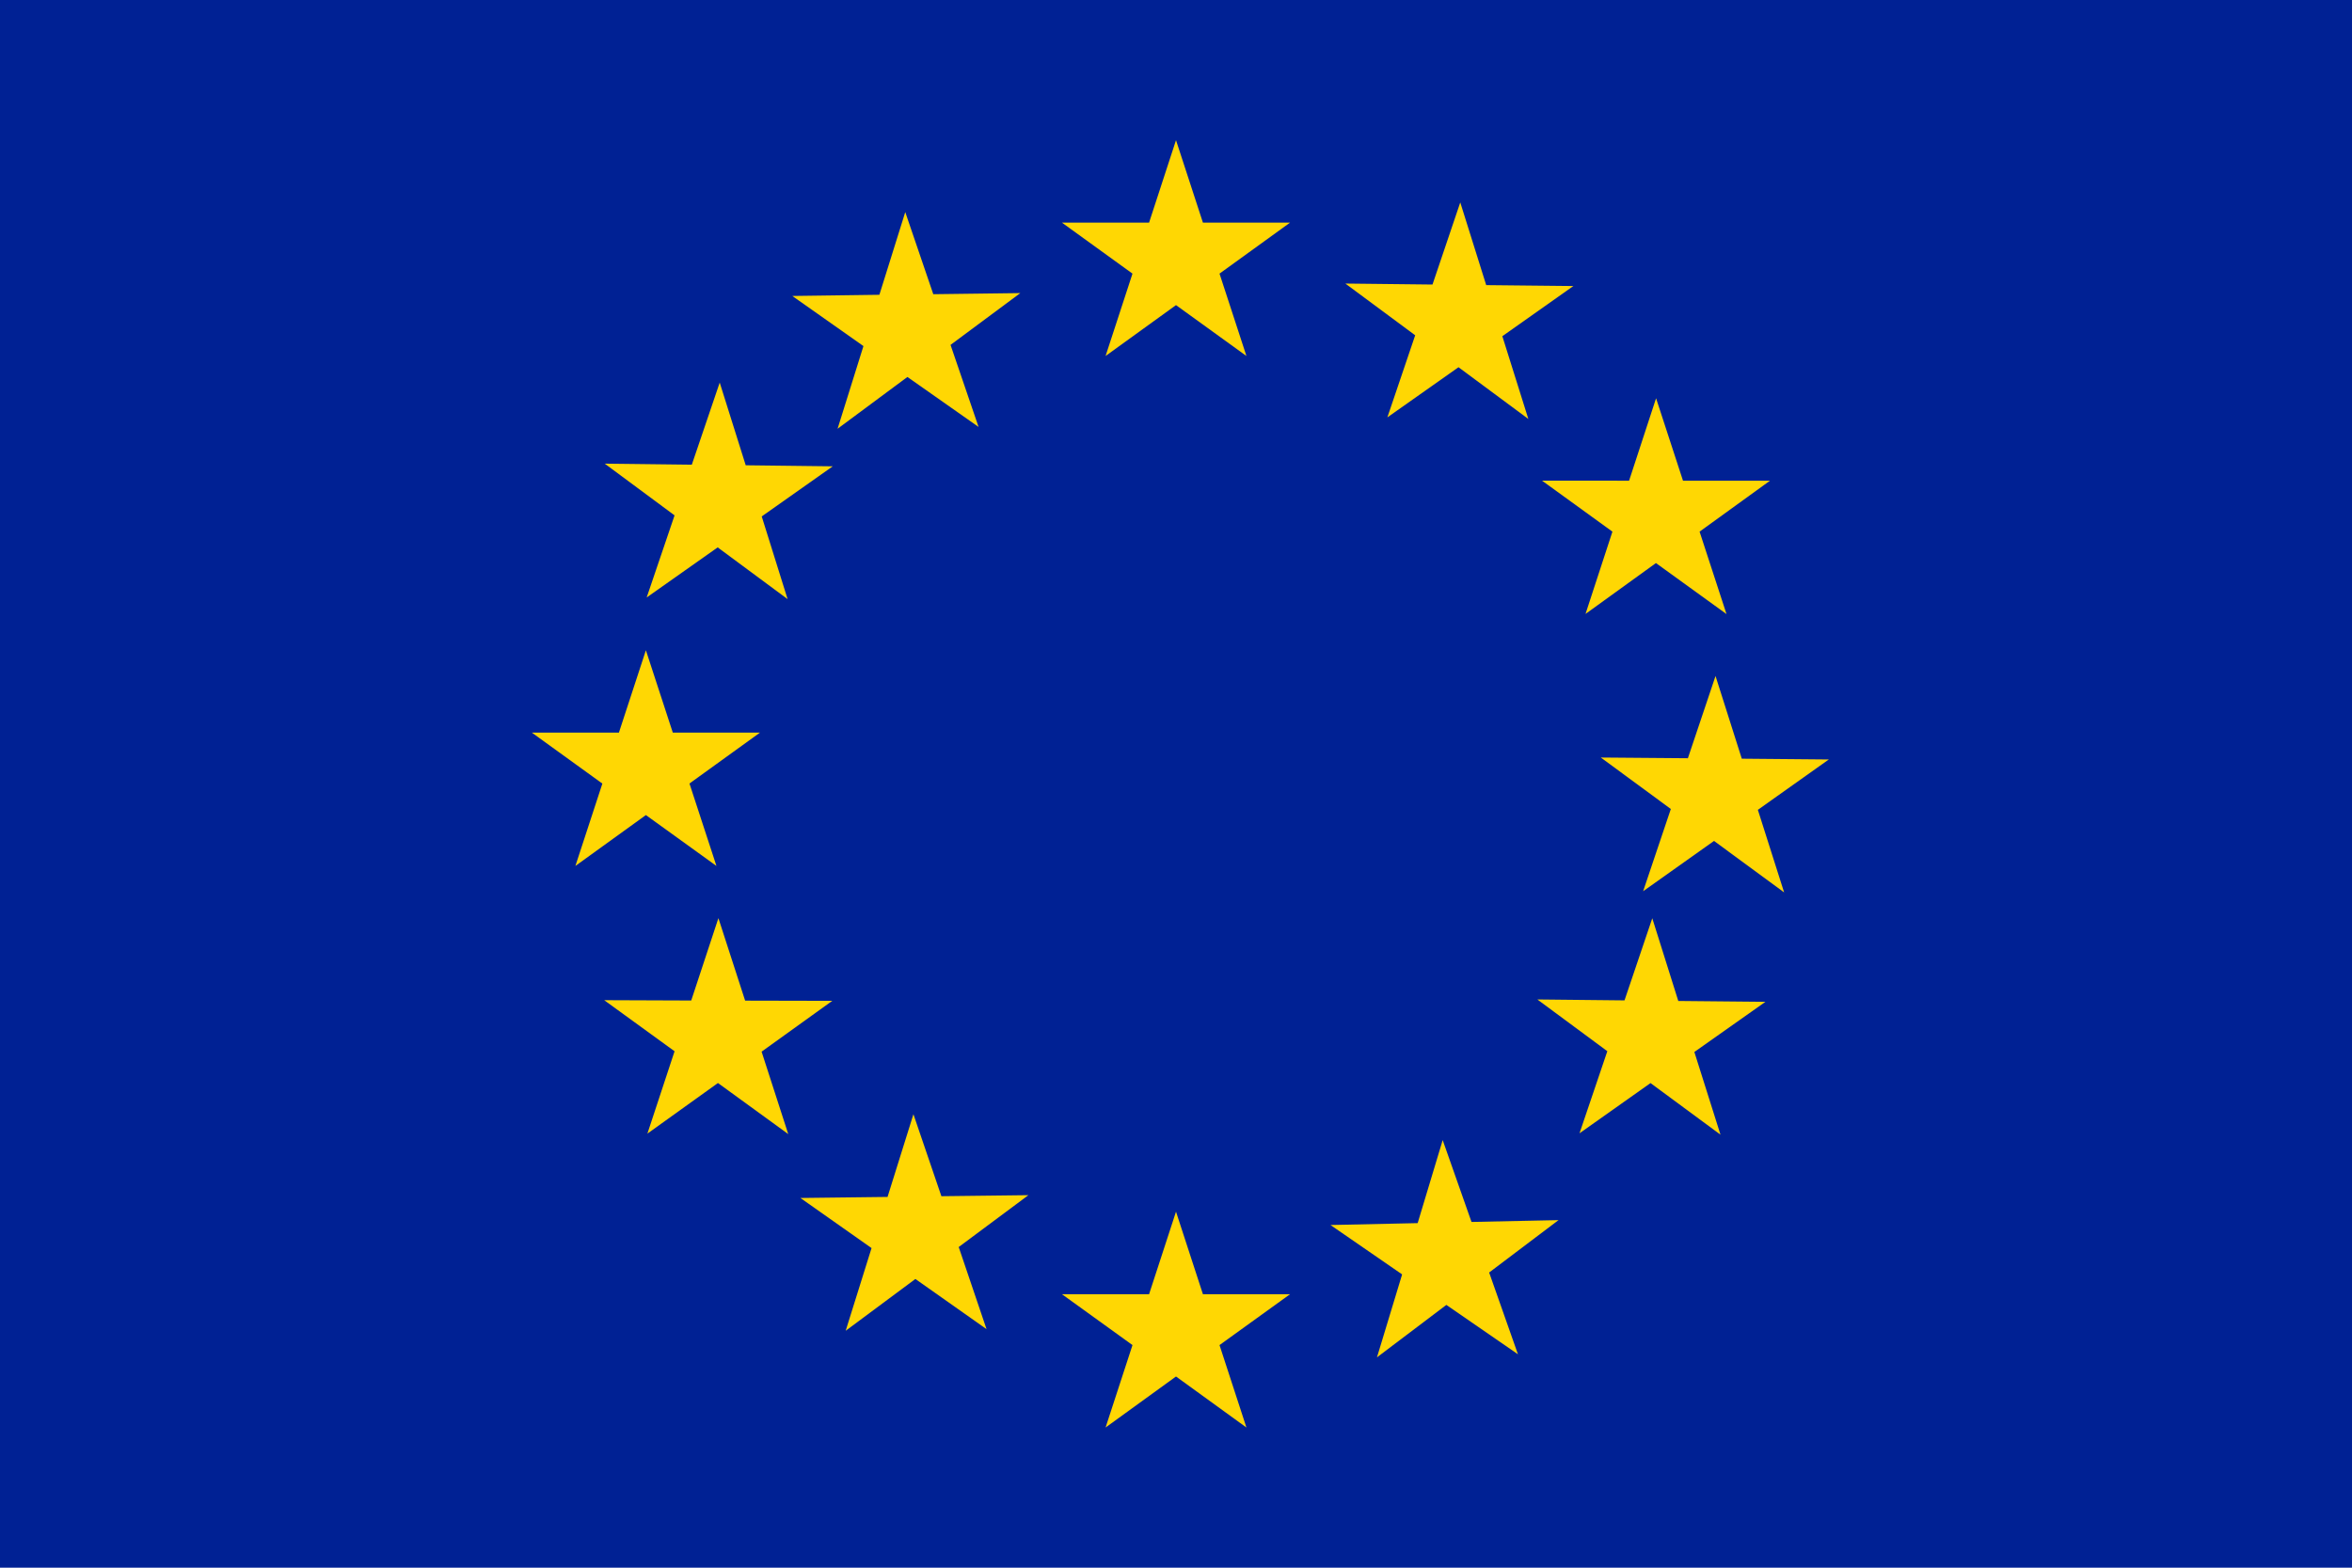 <?xml version="1.0" encoding="UTF-8"?>
<svg width="36px" height="24px" viewBox="0 0 36 24" version="1.1" xmlns="http://www.w3.org/2000/svg" xmlns:xlink="http://www.w3.org/1999/xlink">
    <!-- Generator: Sketch 57 (83077) - https://sketch.com -->
    <title>oui-Flag/Europe</title>
    <desc>Created with Sketch.</desc>
    <g id="oui-Flag/Europe" stroke="none" stroke-width="1" fill="none" fill-rule="evenodd">
        <g id="Europe" fill-rule="nonzero">
            <polygon id="Shape" fill="#002194" points="36 0 0 0 0 24 36 24"></polygon>
            <polygon id="Shape" fill="#FFD703" points="17.588 3.408 16.254 3.408 17.334 4.189 16.922 5.45 18 4.671 19.078 5.45 18.666 4.189 19.746 3.408 18.412 3.408 18 2.146"></polygon>
            <polygon id="Shape" fill="#FFD703" points="17.588 19.813 16.254 19.813 17.334 20.592 16.922 21.854 18 21.073 19.078 21.854 18.666 20.592 19.746 19.813 18.412 19.813 18 18.55"></polygon>
            <polygon id="Shape" fill="#FFD703" points="13.46 4.513 12.127 4.531 13.216 5.298 12.82 6.564 13.889 5.771 14.978 6.536 14.549 5.28 15.617 4.487 14.285 4.504 13.856 3.247"></polygon>
            <polygon id="Shape" fill="#FFD703" points="21.699 18.725 20.365 18.754 21.461 19.51 21.076 20.78 22.138 19.977 23.234 20.733 22.793 19.481 23.855 18.679 22.523 18.707 22.082 17.454"></polygon>
            <polygon id="Shape" fill="#FFD703" points="10.985 8.38 12.055 9.172 11.659 7.906 12.746 7.139 11.414 7.123 11.016 5.857 10.589 7.114 9.256 7.098 10.325 7.89 9.898 9.147"></polygon>
            <polygon id="Shape" fill="#FFD703" points="25.263 16.581 26.334 17.371 25.934 16.105 27.022 15.337 25.688 15.324 25.29 14.058 24.865 15.315 23.531 15.301 24.602 16.093 24.176 17.35"></polygon>
            <polygon id="Shape" fill="#FFD703" points="9.886 12.478 10.966 13.257 10.553 11.995 11.632 11.216 10.298 11.216 9.886 9.955 9.473 11.216 8.141 11.216 9.22 11.996 8.807 13.257"></polygon>
            <polygon id="Shape" fill="#FFD703" points="25.835 11.608 24.502 11.597 25.574 12.385 25.15 13.644 26.235 12.874 27.308 13.662 26.906 12.398 27.992 11.627 26.66 11.615 26.258 10.349"></polygon>
            <polygon id="Shape" fill="#FFD703" points="10.989 16.58 12.065 17.362 11.657 16.1 12.739 15.322 11.405 15.319 10.996 14.056 10.58 15.317 9.248 15.312 10.325 16.094 9.909 17.355"></polygon>
            <polygon id="Shape" fill="#FFD703" points="24.68 8.139 24.268 9.399 25.346 8.62 26.426 9.401 26.014 8.139 27.092 7.359 25.76 7.359 25.348 6.097 24.935 7.359 23.602 7.358"></polygon>
            <polygon id="Shape" fill="#FFD703" points="14.011 19.58 15.1 20.348 14.674 19.091 15.741 18.297 14.409 18.313 13.981 17.058 13.585 18.324 12.251 18.34 13.34 19.107 12.944 20.373"></polygon>
            <polygon id="Shape" fill="#FFD703" points="21.661 5.133 21.235 6.39 22.324 5.622 23.393 6.414 22.995 5.147 24.082 4.379 22.748 4.365 22.351 3.099 21.926 4.356 20.592 4.341"></polygon>
        </g>
    </g>
</svg>
